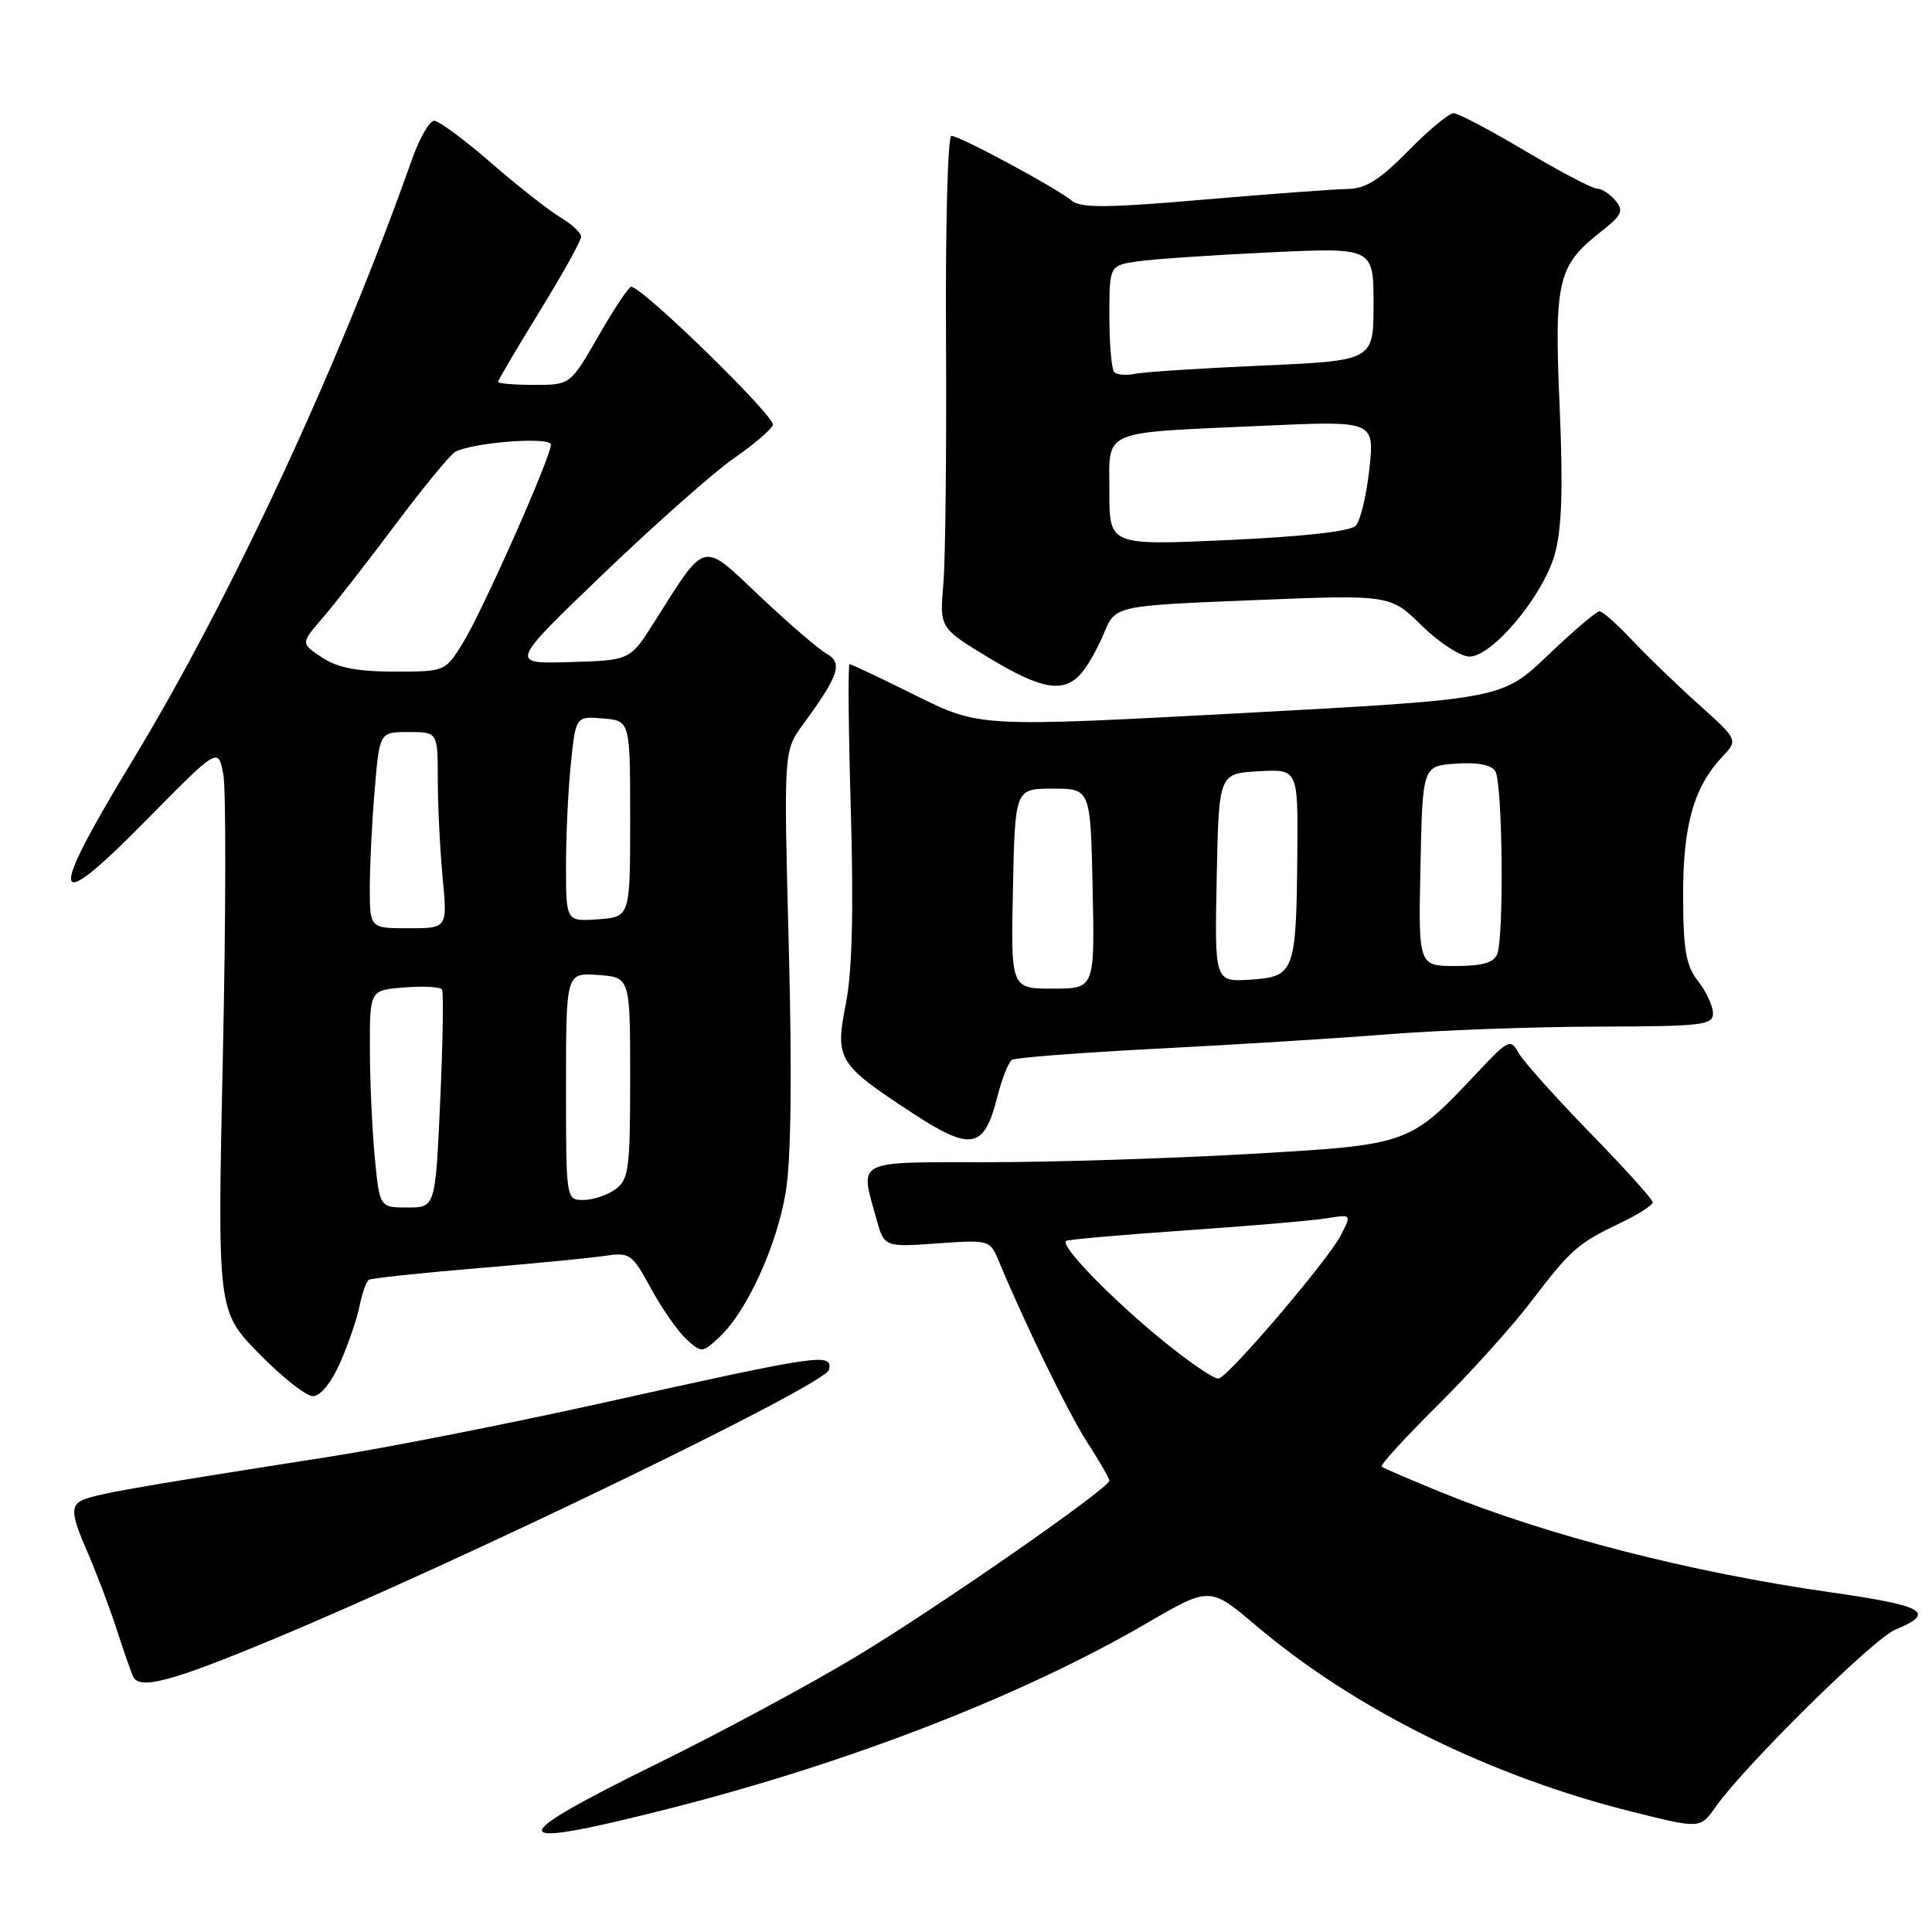 <?xml version="1.0" encoding="UTF-8" standalone="no"?>
<!DOCTYPE svg PUBLIC "-//W3C//DTD SVG 1.1//EN" "http://www.w3.org/Graphics/SVG/1.1/DTD/svg11.dtd" >
<svg xmlns="http://www.w3.org/2000/svg" xmlns:xlink="http://www.w3.org/1999/xlink" version="1.1" viewBox="0 0 256 256">
 <g >
 <path fill="currentColor"
d=" M 89.01 239.56 C 112.67 233.53 135.55 224.64 151.92 215.10 C 160.31 210.22 160.31 210.22 166.41 215.38 C 179.53 226.51 197.46 235.38 216.40 240.10 C 225.29 242.32 225.29 242.32 227.34 239.41 C 231.18 233.96 248.22 217.15 251.11 215.95 C 256.63 213.67 255.07 212.77 242.50 210.98 C 224.04 208.35 204.95 203.45 191.00 197.75 C 186.88 196.07 183.31 194.53 183.08 194.34 C 182.84 194.14 186.15 190.52 190.43 186.28 C 194.71 182.04 200.28 175.86 202.82 172.54 C 208.17 165.53 209.04 164.76 214.75 162.03 C 217.09 160.91 219.00 159.68 219.00 159.31 C 219.00 158.94 215.25 154.78 210.66 150.07 C 206.07 145.35 201.82 140.60 201.21 139.50 C 200.16 137.61 199.86 137.75 195.80 142.07 C 186.70 151.73 186.85 151.68 165.47 152.91 C 155.00 153.51 139.36 154.00 130.72 154.00 C 113.15 154.00 113.93 153.61 116.09 161.38 C 117.16 165.26 117.16 165.26 124.16 164.76 C 130.97 164.27 131.19 164.33 132.25 166.88 C 135.86 175.54 141.49 187.09 144.04 191.07 C 145.67 193.60 147.00 195.91 147.00 196.19 C 147.00 197.18 124.35 212.93 113.50 219.47 C 107.45 223.12 95.64 229.48 87.25 233.61 C 66.19 243.96 66.58 245.28 89.01 239.56 Z  M 35.88 217.34 C 61.19 206.83 109.47 183.44 109.85 181.50 C 110.30 179.23 108.92 179.43 79.50 185.97 C 67.40 188.65 51.42 191.80 44.00 192.97 C 15.31 197.46 11.53 198.15 10.36 199.11 C 9.44 199.88 9.70 201.34 11.44 205.31 C 12.69 208.16 14.51 212.97 15.49 216.00 C 16.47 219.03 17.46 221.84 17.69 222.25 C 18.63 223.89 22.84 222.76 35.88 217.34 Z  M 45.06 180.59 C 46.14 178.16 47.29 174.78 47.64 173.07 C 47.98 171.36 48.54 169.79 48.88 169.58 C 49.22 169.37 55.58 168.69 63.00 168.07 C 70.42 167.45 78.10 166.71 80.06 166.42 C 83.47 165.91 83.73 166.09 86.27 170.75 C 87.72 173.42 89.84 176.45 90.97 177.47 C 92.97 179.29 93.07 179.28 95.37 177.13 C 98.98 173.73 102.94 165.06 104.12 157.93 C 104.82 153.73 104.96 142.49 104.52 125.50 C 103.84 99.50 103.84 99.50 106.40 96.00 C 111.19 89.45 111.72 87.84 109.50 86.60 C 108.43 85.99 104.46 82.58 100.68 79.00 C 92.89 71.63 93.65 71.44 86.65 82.50 C 83.48 87.50 83.48 87.50 75.49 87.73 C 67.50 87.97 67.50 87.97 80.00 75.98 C 86.88 69.39 94.62 62.54 97.21 60.75 C 99.81 58.96 102.14 56.97 102.41 56.32 C 102.83 55.28 85.12 38.00 83.63 38.00 C 83.31 38.00 81.37 40.92 79.31 44.50 C 75.57 51.00 75.57 51.00 70.79 51.00 C 68.15 51.00 66.00 50.82 66.00 50.60 C 66.00 50.38 68.47 46.18 71.50 41.26 C 74.53 36.34 77.00 31.90 77.00 31.38 C 77.00 30.86 75.76 29.69 74.25 28.80 C 72.74 27.90 68.61 24.65 65.07 21.58 C 61.54 18.51 58.14 16.00 57.52 16.00 C 56.90 16.00 55.56 18.36 54.54 21.25 C 44.95 48.41 30.54 79.38 17.55 100.79 C 6.19 119.50 6.66 121.60 19.31 108.75 C 28.91 99.00 28.91 99.00 29.59 102.60 C 29.96 104.59 29.93 121.39 29.53 139.96 C 28.80 173.70 28.80 173.70 34.31 179.35 C 37.35 182.46 40.57 185.00 41.47 185.00 C 42.45 185.00 43.90 183.22 45.06 180.59 Z  M 132.12 145.45 C 132.74 142.98 133.63 140.73 134.11 140.43 C 134.58 140.14 143.19 139.48 153.24 138.96 C 163.28 138.45 177.12 137.59 184.00 137.04 C 190.88 136.50 203.36 136.05 211.75 136.03 C 225.60 136.00 227.00 135.84 226.98 134.25 C 226.97 133.29 226.08 131.38 225.00 130.00 C 223.40 127.96 223.04 125.89 223.02 118.72 C 223.00 109.38 224.42 104.31 228.21 100.28 C 230.32 98.04 230.32 98.04 225.01 93.27 C 222.09 90.65 218.12 86.81 216.19 84.75 C 214.26 82.69 212.35 81.00 211.94 81.00 C 211.54 81.00 208.46 83.62 205.11 86.82 C 199.01 92.64 199.01 92.64 164.41 94.50 C 129.81 96.35 129.81 96.35 121.39 92.18 C 116.76 89.88 112.79 88.00 112.57 88.00 C 112.35 88.00 112.43 96.73 112.74 107.40 C 113.12 120.75 112.92 128.74 112.08 133.00 C 110.62 140.40 111.00 141.01 121.00 147.55 C 128.67 152.56 130.41 152.23 132.12 145.45 Z  M 143.25 89.25 C 144.10 88.29 145.47 85.87 146.29 83.88 C 147.79 80.26 147.79 80.26 166.00 79.53 C 184.21 78.79 184.21 78.79 188.39 82.90 C 190.69 85.15 193.53 87.00 194.70 87.00 C 197.76 87.00 204.48 78.94 206.02 73.43 C 206.95 70.09 207.13 64.75 206.66 53.86 C 205.93 37.14 206.40 35.18 212.17 30.67 C 214.91 28.52 215.19 27.93 214.06 26.58 C 213.34 25.71 212.25 25.00 211.63 25.00 C 211.01 25.00 206.72 22.75 202.10 20.00 C 197.47 17.25 193.20 15.00 192.60 15.00 C 191.99 15.00 189.29 17.25 186.59 20.00 C 182.84 23.82 180.96 25.01 178.59 25.04 C 176.89 25.06 168.30 25.70 159.50 26.45 C 146.68 27.56 143.20 27.58 142.00 26.58 C 140.00 24.91 127.16 18.00 126.06 18.00 C 125.59 18.00 125.26 30.04 125.35 44.75 C 125.43 59.46 125.28 74.13 125.00 77.35 C 124.50 83.20 124.50 83.20 130.93 87.10 C 138.01 91.39 140.90 91.89 143.25 89.25 Z  M 153.48 177.15 C 146.79 171.61 140.55 165.12 141.24 164.43 C 141.42 164.25 148.52 163.63 157.03 163.04 C 165.54 162.45 173.99 161.73 175.80 161.43 C 179.11 160.89 179.11 160.89 177.64 163.72 C 175.95 166.99 162.99 182.20 161.50 182.66 C 160.95 182.83 157.34 180.35 153.48 177.15 Z  M 49.65 153.25 C 49.30 149.54 49.01 143.06 49.01 138.85 C 49.00 131.20 49.00 131.20 53.59 130.84 C 56.11 130.64 58.35 130.76 58.57 131.12 C 58.79 131.47 58.68 138.12 58.33 145.88 C 57.69 160.00 57.69 160.00 53.99 160.00 C 50.29 160.00 50.29 160.00 49.65 153.25 Z  M 75.00 143.94 C 75.00 128.89 75.00 128.89 79.25 129.19 C 83.50 129.50 83.50 129.50 83.50 142.83 C 83.50 154.88 83.31 156.30 81.56 157.58 C 80.49 158.36 78.58 159.00 77.31 159.00 C 75.00 159.00 75.00 159.00 75.00 143.94 Z  M 49.00 117.65 C 49.00 114.71 49.29 108.86 49.65 104.65 C 50.29 97.00 50.29 97.00 54.15 97.00 C 58.00 97.00 58.00 97.00 58.01 103.25 C 58.01 106.69 58.30 112.54 58.65 116.25 C 59.29 123.00 59.29 123.00 54.14 123.00 C 49.00 123.00 49.00 123.00 49.00 117.65 Z  M 75.00 114.70 C 75.00 110.63 75.29 104.50 75.65 101.10 C 76.30 94.90 76.30 94.90 79.90 95.20 C 83.50 95.50 83.50 95.50 83.50 108.50 C 83.50 121.50 83.50 121.50 79.25 121.81 C 75.00 122.11 75.00 122.11 75.00 114.70 Z  M 42.67 87.12 C 39.84 85.25 39.84 85.25 42.75 81.88 C 44.35 80.02 48.70 74.45 52.40 69.50 C 56.11 64.55 59.68 60.22 60.32 59.87 C 62.68 58.61 73.00 57.83 73.00 58.91 C 73.00 60.57 63.89 81.09 61.30 85.25 C 58.99 88.98 58.94 89.00 52.24 88.99 C 47.35 88.99 44.72 88.48 42.67 87.12 Z  M 134.22 117.75 C 134.50 104.50 134.50 104.50 139.50 104.50 C 144.50 104.50 144.50 104.50 144.78 117.75 C 145.06 131.00 145.06 131.00 139.50 131.00 C 133.94 131.00 133.94 131.00 134.22 117.75 Z  M 161.22 116.31 C 161.50 102.50 161.50 102.50 166.75 102.20 C 172.00 101.90 172.00 101.90 171.90 113.20 C 171.76 128.83 171.54 129.43 165.68 129.81 C 160.94 130.11 160.94 130.11 161.22 116.31 Z  M 188.22 114.75 C 188.50 101.50 188.50 101.50 192.90 101.19 C 195.74 100.98 197.60 101.34 198.14 102.19 C 199.09 103.69 199.31 124.03 198.39 126.42 C 197.95 127.56 196.43 128.00 192.86 128.00 C 187.94 128.00 187.94 128.00 188.22 114.75 Z  M 147.00 65.21 C 147.00 56.77 145.53 57.41 167.31 56.42 C 182.13 55.75 182.13 55.75 181.45 62.13 C 181.07 65.63 180.26 69.03 179.63 69.67 C 178.93 70.41 172.59 71.11 162.75 71.56 C 147.00 72.27 147.00 72.27 147.00 65.21 Z  M 147.65 49.32 C 147.29 48.96 147.00 45.63 147.00 41.92 C 147.00 35.18 147.00 35.18 150.75 34.63 C 152.81 34.33 160.69 33.80 168.25 33.44 C 182.00 32.80 182.00 32.80 182.00 40.29 C 182.00 47.79 182.00 47.79 167.25 48.44 C 159.14 48.80 151.55 49.29 150.40 49.53 C 149.24 49.77 148.01 49.67 147.65 49.32 Z "/>
</g>
</svg>